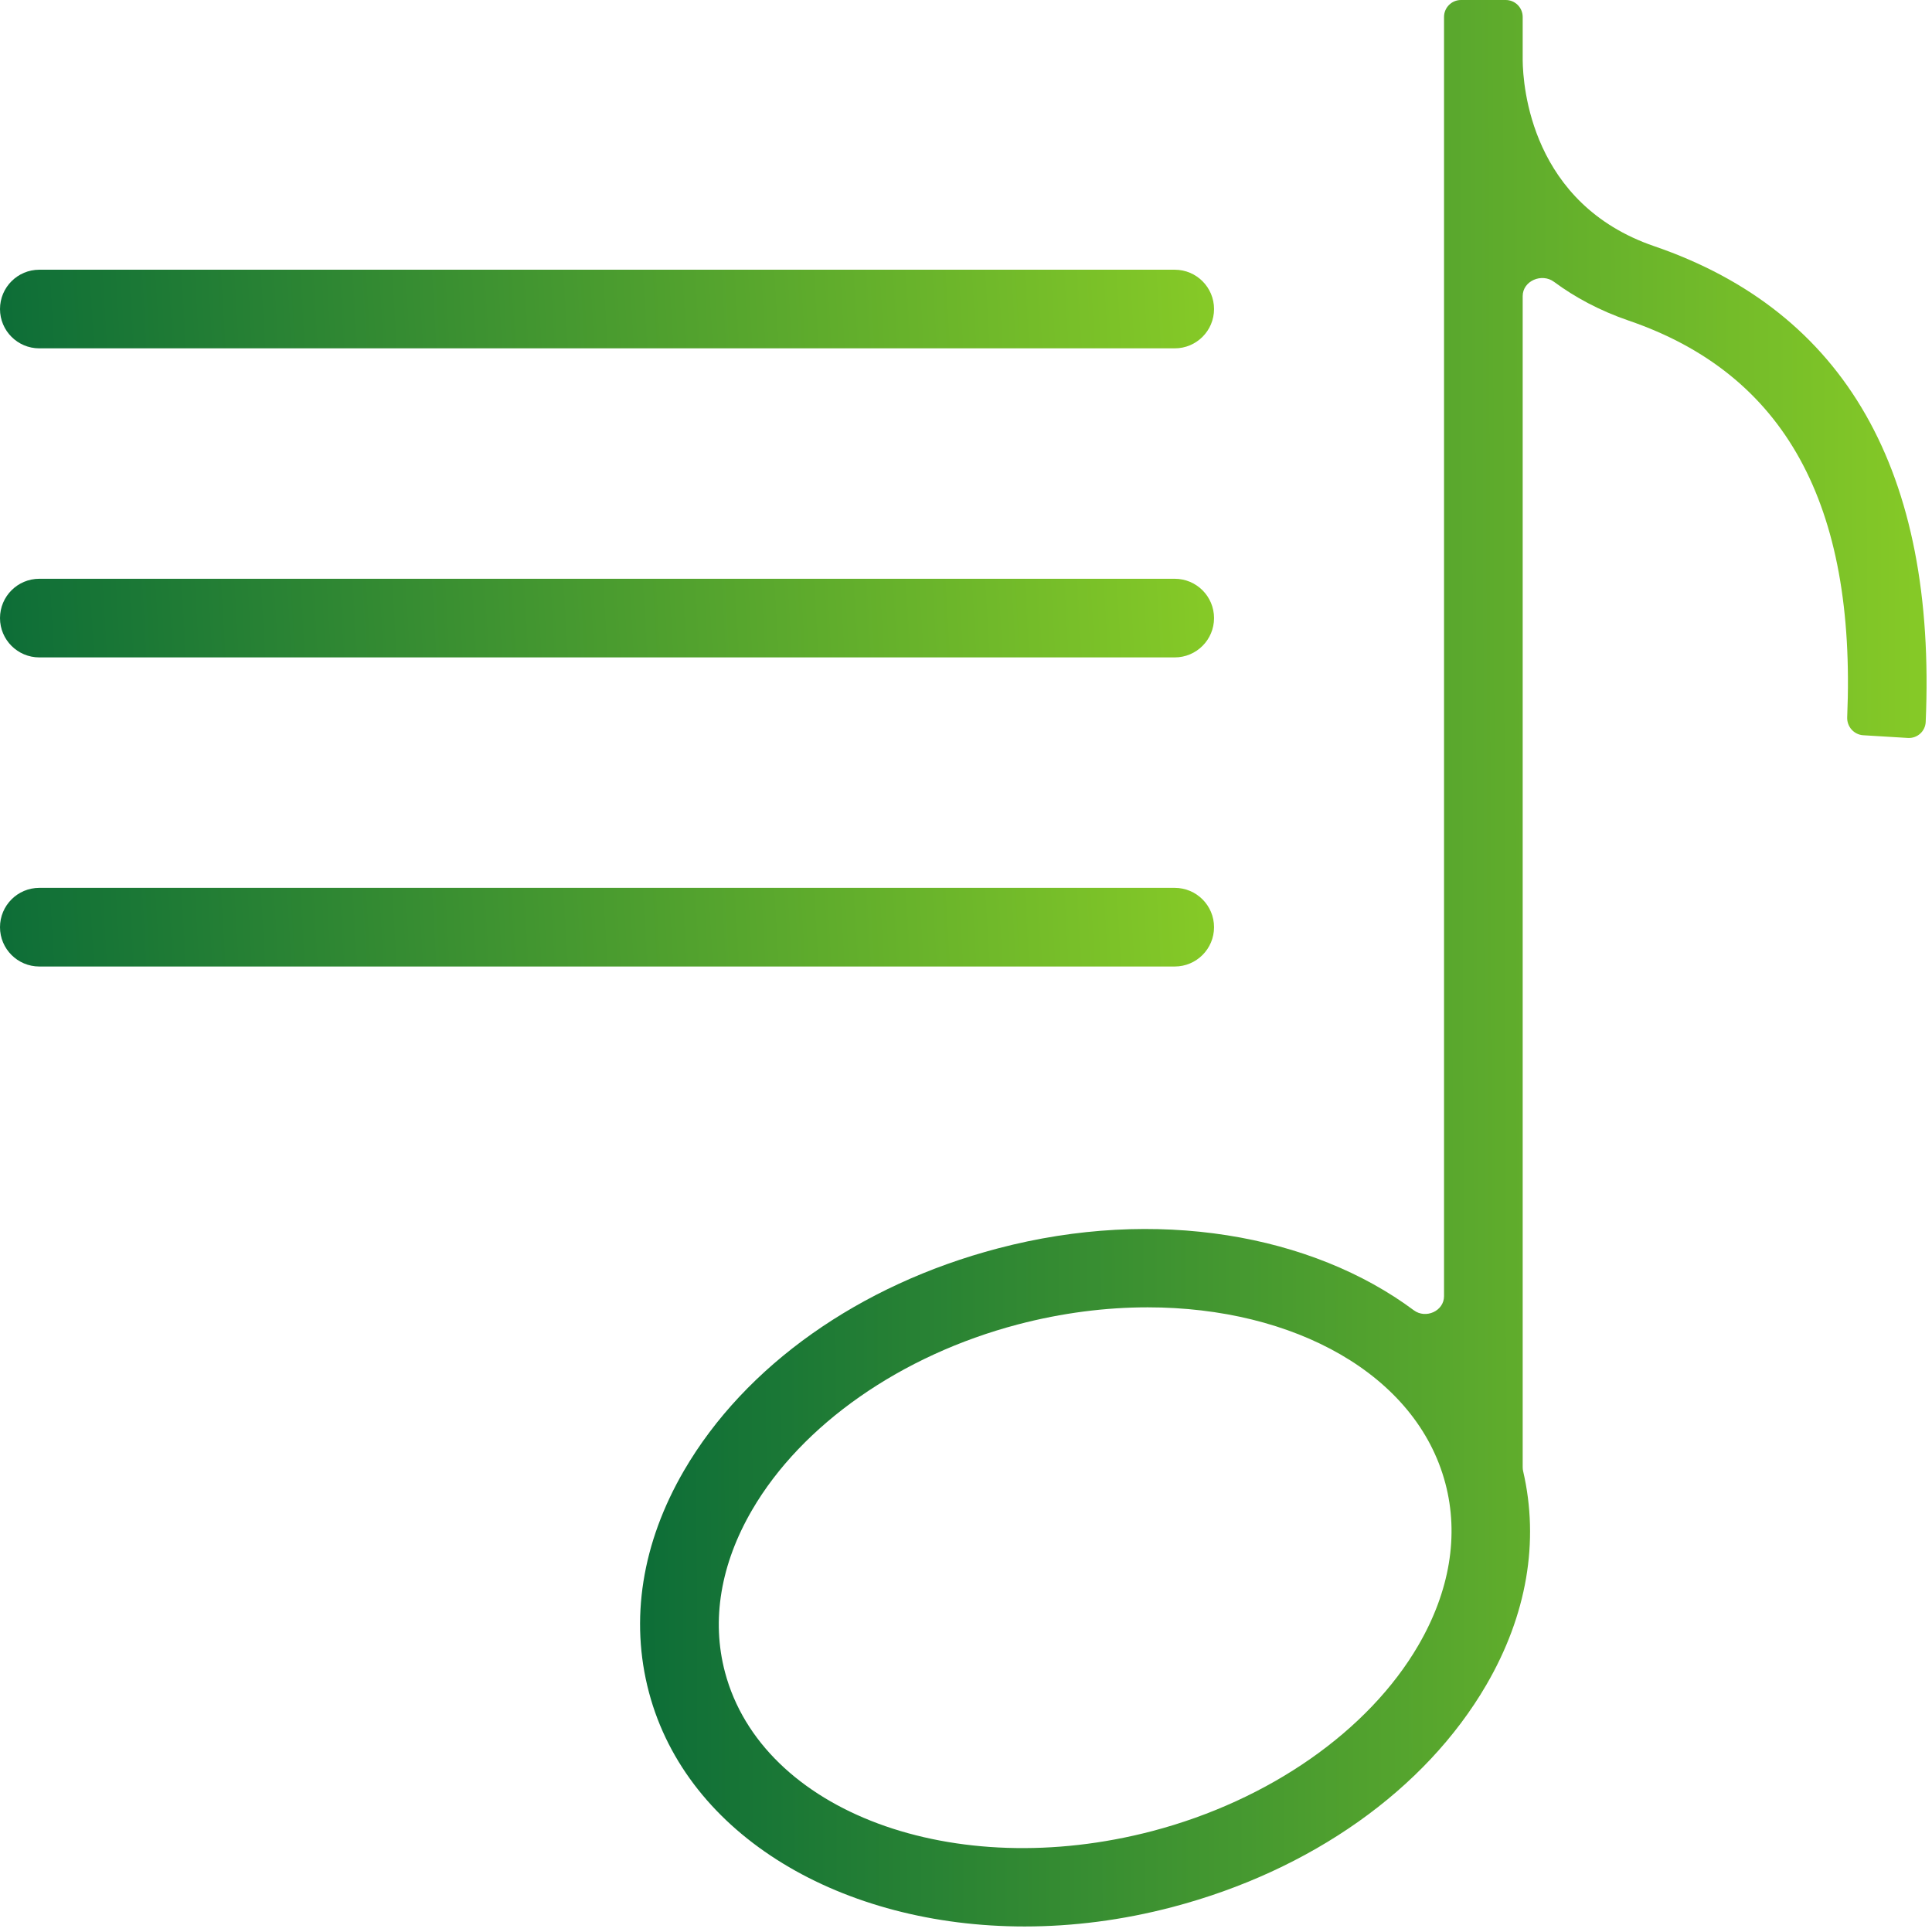 <svg width="114" height="114" viewBox="0 0 114 114" fill="none" xmlns="http://www.w3.org/2000/svg">
<path d="M97.606 14.526C90.341 12.036 89.864 5.084 89.848 3.554V3.303C89.848 3.287 89.849 3.256 89.849 3.247C89.849 3.247 89.849 3.247 89.848 3.247V3.247C89.848 3.247 89.848 3.247 89.848 3.246V1C89.848 0.448 89.4 0 88.848 0H86.207C85.655 0 85.207 0.448 85.207 1V3.516C85.206 3.657 85.204 3.794 85.207 3.943V76.482C85.207 77.362 84.128 77.839 83.423 77.314C77.421 72.846 68.231 71.2 58.883 73.663C50.716 75.807 43.967 80.583 40.365 86.766C37.873 91.046 37.157 95.576 38.293 99.862C40.544 108.345 49.699 113.674 60.459 113.674C63.286 113.674 66.228 113.305 69.181 112.528C77.348 110.384 84.097 105.608 87.699 99.425C90.098 95.305 90.836 90.955 89.875 86.811C89.857 86.735 89.848 86.656 89.848 86.578V17.471C89.848 16.575 90.974 16.095 91.694 16.628C92.933 17.543 94.388 18.33 96.101 18.917C105.305 22.069 109.53 29.731 108.996 42.322C108.973 42.874 109.391 43.35 109.943 43.384L112.578 43.544C113.129 43.577 113.604 43.154 113.628 42.602C114.273 27.834 108.885 18.39 97.606 14.526ZM83.688 97.089C80.747 102.139 74.884 106.234 68.002 108.042C56.283 111.116 44.967 106.918 42.779 98.671C41.965 95.603 42.517 92.293 44.376 89.102C47.316 84.052 53.18 79.958 60.061 78.15C62.668 77.465 65.254 77.141 67.725 77.141C76.363 77.141 83.584 81.109 85.284 87.521C86.099 90.589 85.547 93.897 83.688 97.089Z" fill="url(#paint0_linear_4_5)"/>
<path d="M69.316 15.915H2.32C1.039 15.915 0 16.954 0 18.235C0 19.517 1.039 20.555 2.32 20.555H69.316C70.597 20.555 71.636 19.517 71.636 18.235C71.636 16.954 70.597 15.915 69.316 15.915Z" fill="url(#paint1_linear_4_5)"/>
<path d="M69.316 34.151H2.32C1.039 34.151 0 35.19 0 36.471C0 37.752 1.039 38.791 2.32 38.791H69.316C70.597 38.791 71.636 37.752 71.636 36.471C71.636 35.19 70.597 34.151 69.316 34.151Z" fill="url(#paint2_linear_4_5)"/>
<path d="M69.316 52.389H2.32C1.039 52.389 0 53.428 0 54.71C0 55.991 1.039 57.03 2.32 57.03H69.316C70.597 57.03 71.636 55.991 71.636 54.71C71.636 53.428 70.597 52.389 69.316 52.389Z" fill="url(#paint3_linear_4_5)"/>
<defs>
<linearGradient id="paint0_linear_4_5" x1="35.658" y1="50.468" x2="126.248" y2="50.24" gradientUnits="userSpaceOnUse">
<stop stop-color="#0A6B38"/>
<stop offset="1" stop-color="#9AD924"/>
</linearGradient>
<linearGradient id="paint1_linear_4_5" x1="-1.991" y1="17.975" x2="83.209" y2="13.028" gradientUnits="userSpaceOnUse">
<stop stop-color="#0A6B38"/>
<stop offset="1" stop-color="#9AD924"/>
</linearGradient>
<linearGradient id="paint2_linear_4_5" x1="-1.991" y1="36.211" x2="83.209" y2="31.264" gradientUnits="userSpaceOnUse">
<stop stop-color="#0A6B38"/>
<stop offset="1" stop-color="#9AD924"/>
</linearGradient>
<linearGradient id="paint3_linear_4_5" x1="-1.991" y1="54.45" x2="83.209" y2="49.503" gradientUnits="userSpaceOnUse">
<stop stop-color="#0A6B38"/>
<stop offset="1" stop-color="#9AD924"/>
</linearGradient>
</defs>
</svg>
